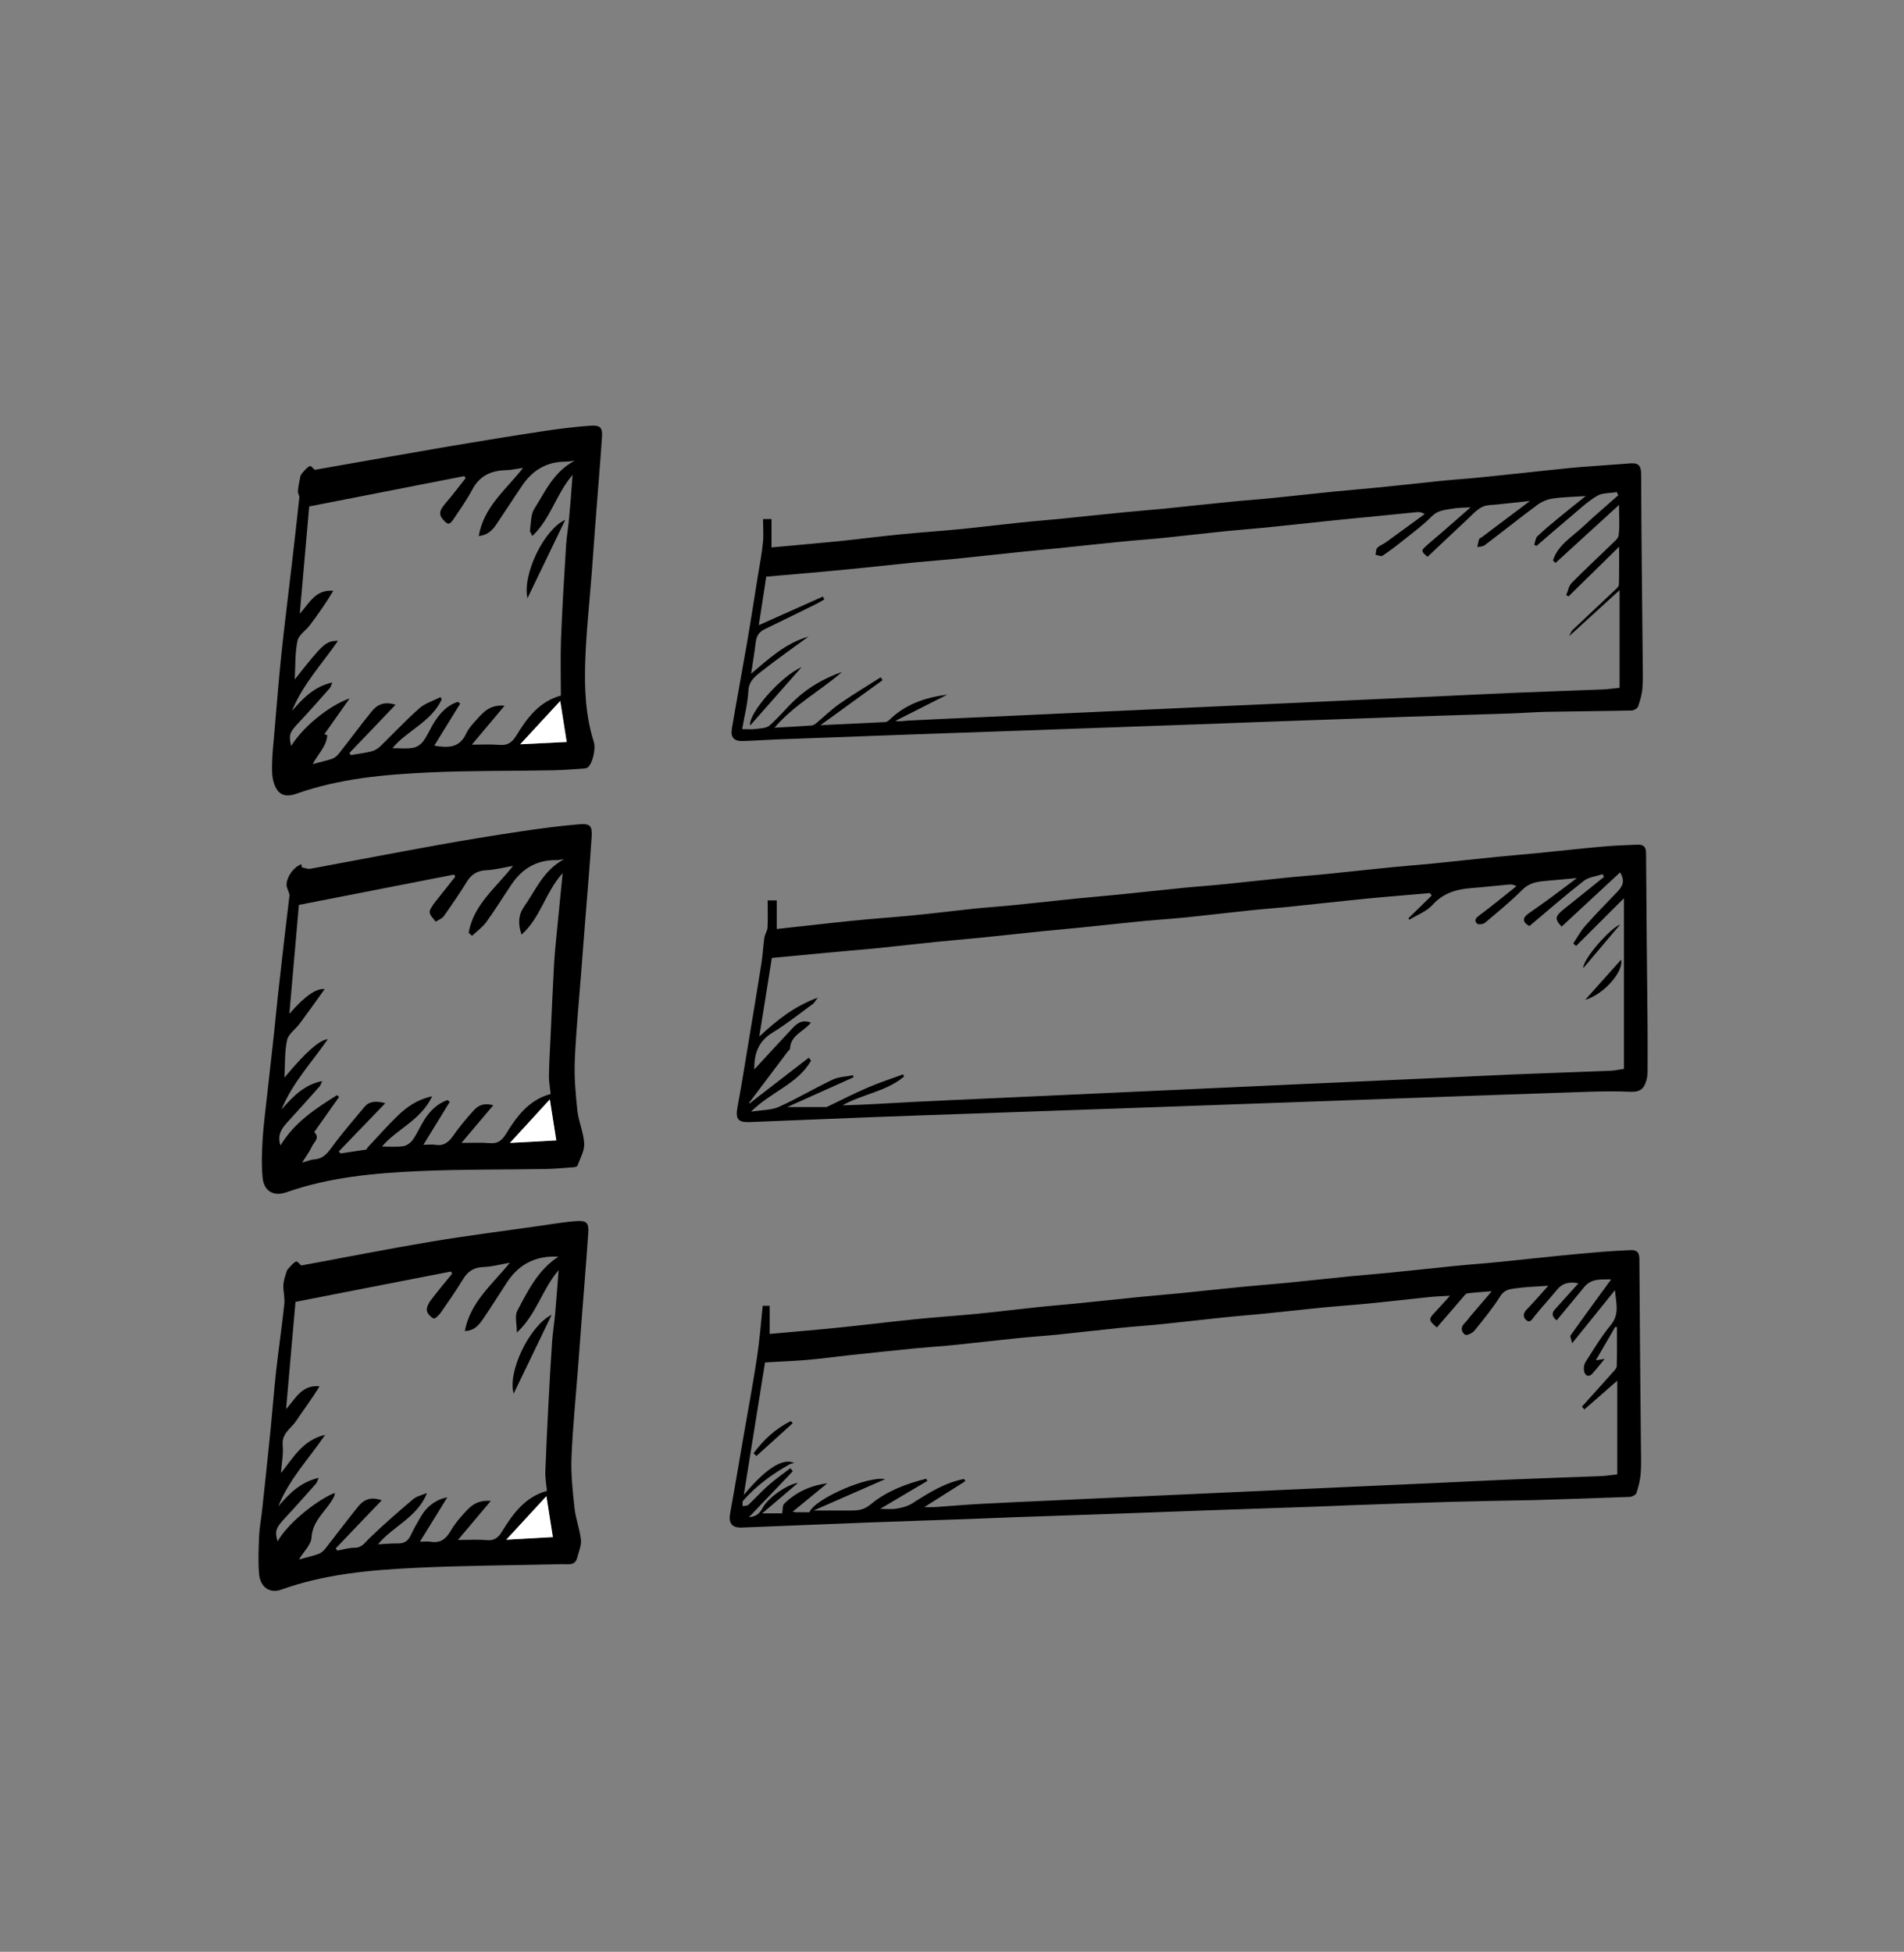 <?xml version="1.0" encoding="UTF-8"?><svg id="Calque_1" xmlns="http://www.w3.org/2000/svg" viewBox="0 0 173.84 178.2"><rect x="0" y="0" width="173.84" height="178.2" fill="#808080" stroke="none"/><path d="M69.65,119.22h.62v2.57c2.11-.19,4.17-.36,6.23-.57,2.35-.24,4.69-.53,7.04-.77,1.86-.19,3.73-.31,5.59-.49,1.83-.18,3.66-.41,5.48-.6,1.19-.13,2.38-.22,3.57-.34,2.01-.2,4.02-.42,6.03-.62,1.19-.12,2.38-.21,3.57-.33,1.99-.2,3.97-.42,5.96-.61,1.24-.12,2.48-.21,3.72-.33,1.93-.19,3.87-.41,5.8-.6,1.24-.12,2.48-.22,3.72-.34,1.96-.2,3.92-.41,5.88-.61,1.27-.13,2.54-.21,3.8-.34,1.93-.19,3.87-.41,5.8-.6,1.24-.12,2.48-.24,3.73-.34,.88-.07,1.77-.12,2.65-.16,.54-.03,.84,.14,.84,.8,.03,5.66,.09,11.33,.14,16.99,0,.87,.05,1.74-.02,2.6-.04,.6-.2,1.21-.39,1.79-.06,.17-.4,.34-.62,.35-2.77,.11-5.54,.19-8.31,.28-.1,0-.21,.01-.31,.01-2.54,.05-5.08,.09-7.62,.16-3.06,.09-6.11,.2-9.17,.31-1.28,.05-2.56,.11-3.84,.15-3.11,.11-6.22,.21-9.33,.32-2.82,.1-5.64,.21-8.46,.31-3.08,.11-6.16,.21-9.25,.32-1.36,.05-2.71,.11-4.07,.16-3.16,.11-6.32,.21-9.48,.33-3.74,.14-7.48,.31-11.23,.45-.92,.03-1.22-.42-1.05-1.33,.43-2.36,.82-4.72,1.23-7.08,.41-2.36,.85-4.71,1.21-7.08,.24-1.56,.36-3.15,.53-4.77Zm14.73,18.38c.4,0,.7,.02,1,0,1.43-.1,2.85-.23,4.28-.3,2.24-.12,4.48-.22,6.72-.32,2.32-.11,4.64-.21,6.96-.32,2.27-.1,4.53-.21,6.8-.31,2.34-.11,4.69-.21,7.03-.32,2.27-.1,4.53-.21,6.8-.31,2.37-.11,4.74-.21,7.12-.32,2.21-.1,4.43-.22,6.64-.31,2.82-.12,5.64-.21,8.45-.32,.53-.02,1.06-.12,1.48-.16v-8.55c-1.05,.91-2.02,1.77-3,2.62l-.23-.25c.92-1.02,1.85-2.04,2.76-3.07,.17-.19,.41-.41,.42-.62,.04-1.19,.02-2.38,.02-3.57-.05,0-.1-.02-.15-.03-.58,.99-1.15,1.98-1.78,3.06,.28-.05,.45-.07,.81-.13-.44,.53-.76,.94-1.1,1.32-.32,.37-.64,.25-.76-.13-.08-.27-.04-.66,.11-.9,.73-1.15,1.45-2.34,2.31-3.39,.84-1.01,.46-2.07,.38-3.18-1.26,1.57-2.52,3.13-3.91,4.85-.09-.4-.21-.63-.14-.72,1.22-1.72,2.47-3.42,3.7-5.11-.8,.03-1.75-.15-2.45,.69-.84,1.02-1.68,2.04-2.52,3.05q-.63-.48-.18-.98c.71-.79,1.42-1.58,2.16-2.4-.82-.17-1.46-.03-1.98,.62-.66,.81-1.38,1.57-2.03,2.39-.23,.29-.4,.65-.76,.34-.28-.24-.3-.6,.04-.95,.65-.66,1.25-1.37,1.98-2.18-1.14,.08-2.12,.11-3.09,.25-.47,.06-.94,.15-1.28,.69-.7,1.11-1.54,2.14-2.38,3.17-.18,.22-.7,.46-.84,.36-.36-.25-.44-.67-.05-1.05,.19-.18,.34-.4,.5-.6,.62-.73,1.24-1.46,1.98-2.32-.87,.07-1.56,.11-2.24,.2-.14,.02-.27,.21-.38,.34-.8,.92-1.6,1.85-2.39,2.77-.78-.66-.78-.77-.11-1.46,.43-.45,.84-.92,1.31-1.44-.73,.05-1.29,.06-1.86,.12-1.85,.19-3.71,.41-5.56,.59-1.26,.13-2.53,.21-3.8,.33-1.96,.19-3.91,.42-5.86,.61-1.21,.12-2.43,.21-3.64,.34-1.88,.19-3.75,.42-5.63,.61-1.26,.13-2.53,.21-3.8,.34-1.86,.19-3.71,.41-5.56,.6-1.27,.13-2.54,.21-3.8,.34-1.86,.19-3.71,.41-5.57,.6-1.27,.13-2.54,.21-3.8,.33-1.99,.2-3.97,.41-5.95,.62-1.29,.14-2.57,.32-3.86,.43-1.26,.11-2.52,.15-3.85,.23-.62,3.9-1.27,7.96-1.94,12.1,2.25-2.71,3.71-3.35,4.6-2.92-.17,.05-.3,.06-.4,.11-1.59,.89-3.05,1.96-4.26,3.33-.09,.1-.04,.33-.05,.5,.18-.04,.42-.01,.53-.12,.63-.59,1.21-1.24,1.86-1.81,.62-.55,1.31-1.02,1.97-1.53,.08,.09,.15,.18,.23,.27-1.34,1.4-2.68,2.81-4.02,4.21,.42-.06,.89-.14,1.24-.82,.5-.98,2.29-2.2,3.25-2.32-1.08,.91-2.09,1.78-3.27,2.78h1.82c.07-.35,.02-.72,.19-.88,1.07-1.05,2.38-1.66,3.93-1.86-1.04,.85-2.08,1.71-3.16,2.59,.14,.02,.21,.04,.28,.05,.42,0,.84,0,1.25,0,.46-1.2,5.3-3.34,6.91-3.02-2.16,.95-4.27,1.87-6.52,2.86,1.3,0,2.38,.01,3.45,0,.64,0,1.15-.06,1.77-.57,1.44-1.2,3.22-1.87,5.05-2.33,.04,.07,.08,.13,.11,.2-1.43,.85-2.87,1.7-4.31,2.55,.5,0,1,.06,1.49-.02,.5-.08,1.03-.22,1.44-.48,1.49-.95,2.97-1.89,4.73-2.23,.04,.07,.08,.14,.12,.2-1.22,.77-2.44,1.54-3.75,2.37Z"/><path d="M70.11,82.21h.81v2.61c2.31-.25,4.59-.52,6.87-.75,1.83-.19,3.68-.31,5.51-.49,1.86-.18,3.71-.41,5.56-.61,1.27-.13,2.54-.21,3.8-.34,1.91-.19,3.82-.41,5.72-.6,1.24-.13,2.48-.22,3.72-.35,1.96-.2,3.92-.41,5.87-.61,1.27-.13,2.54-.21,3.8-.34,1.91-.19,3.81-.41,5.72-.6,1.24-.13,2.48-.21,3.72-.34,1.96-.2,3.92-.42,5.88-.61,1.21-.12,2.43-.21,3.65-.33,1.99-.2,3.97-.42,5.96-.62,1.19-.12,2.38-.21,3.57-.33,2.04-.2,4.07-.43,6.11-.61,1.04-.09,2.08-.13,3.12-.17,.52-.02,.79,.16,.79,.77,.03,5.32,.09,10.65,.14,15.97,.01,1.34,0,2.68,0,4.02,0,.25-.04,.52-.11,.76-.21,.76-.56,1.09-1.52,1.04-2.3-.1-4.61,.04-6.91,.11-2.98,.09-5.96,.21-8.94,.31-2.95,.1-5.9,.21-8.85,.32-2.9,.1-5.8,.21-8.7,.31-2.95,.11-5.9,.21-8.85,.32-2.95,.11-5.9,.21-8.85,.31-2.95,.1-5.9,.21-8.85,.31-3.08,.11-6.16,.21-9.25,.33-3.72,.14-7.43,.31-11.15,.45-1.12,.04-1.31-.31-1.1-1.45,.37-1.97,.68-3.96,1.01-5.95,.39-2.34,.78-4.67,1.15-7.02,.13-.8,.17-1.62,.28-2.42,.05-.32,.27-.61,.29-.93,.04-.81,.01-1.63,.01-2.5Zm-.81,12.45c1.62-1.5,3.2-2.78,5.36-3.57-.23,.31-.31,.48-.44,.57-1.21,.88-2.39,1.83-3.67,2.61-1.34,.81-1.7,1.97-1.68,3.37,1.19-1.28,2.35-2.56,3.54-3.82,.55-.58,1.01-.68,1.62-.46-.05,.06-.08,.13-.14,.18-.65,.68-1.71,1.04-1.76,2.21,0,.1-.17,.19-.24,.3-1.17,1.55-2.33,3.1-3.5,4.65,.01,.02,.03,.03,.04,.05,1.8-1.39,3.61-2.79,5.41-4.18,.07,.09,.14,.17,.21,.26-1.19,2.14-3.66,2.84-5.48,4.67,1.01-.16,1.85-.13,2.54-.44,1.67-.75,3.25-1.7,4.9-2.48,.56-.27,1.25-.28,1.88-.41,.01,.06,.03,.13,.04,.19-2.01,.9-4.01,1.8-6.06,2.72,1.25,0,2.4,0,3.56,0,.05,0,.1-.03,.14-.05,1.21-.58,2.4-1.19,3.63-1.72,1.07-.46,2.17-.82,3.26-1.22,.03,.07,.05,.14,.08,.2-1.62,1.38-3.81,1.6-5.62,2.63,2.14-.05,4.28-.2,6.41-.31,2.29-.12,4.59-.21,6.88-.32,2.27-.1,4.53-.21,6.8-.31,2.32-.11,4.64-.21,6.96-.32,2.27-.1,4.53-.21,6.8-.31,2.32-.11,4.64-.21,6.96-.32,2.29-.1,4.58-.21,6.88-.31,2.35-.11,4.69-.21,7.04-.32,2.24-.1,4.48-.22,6.72-.31,2.9-.12,5.79-.21,8.69-.33,.45-.02,.89-.13,1.21-.17v-15.58c-1.53,1.53-2.95,2.94-4.37,4.36-.09-.08-.18-.15-.26-.23,.36-.54,.67-1.13,1.1-1.61,.94-1.06,1.93-2.07,2.91-3.09,.46-.48,.77-.97,.27-1.79-1.81,1.68-3.58,3.32-5.34,4.95-.68-.72-.61-.95,.31-1.68,1.19-.94,2.37-1.9,3.55-2.85-.04-.09-.08-.18-.11-.26-.58,.2-1.27,.26-1.72,.61-1.7,1.33-3.33,2.75-4.97,4.13-.7-.39-.61-.77-.09-1.14,.65-.47,1.32-.92,1.97-1.4,.79-.58,1.56-1.17,2.45-1.84-1.13,.1-2.05,.18-2.97,.27-.75,.07-1.41,.2-2.01,.8-1.07,1.07-2.24,2.03-3.41,3.01-.16,.14-.62,.19-.73,.07-.31-.33-.07-.53,.26-.78,1.14-.84,2.23-1.75,3.34-2.63-.26-.15-.46-.17-.66-.15-1.14,.1-2.27,.23-3.41,.32-1.38,.1-2.6,.44-3.6,1.55-.53,.59-1.39,.9-2.1,1.34-.03-.04-.06-.09-.09-.13,.71-.69,1.42-1.38,2.13-2.08-.06-.07-.11-.14-.17-.22-1.36,.12-2.73,.23-4.09,.35-1.03,.09-2.06,.19-3.09,.3-1.96,.2-3.91,.42-5.86,.62-1.19,.12-2.38,.2-3.56,.33-1.85,.19-3.7,.42-5.55,.61-1.29,.13-2.58,.21-3.87,.33-1.96,.19-3.92,.41-5.88,.61-1.19,.12-2.38,.22-3.57,.34-1.91,.2-3.82,.41-5.72,.6-1.24,.13-2.48,.22-3.72,.35-1.88,.19-3.76,.41-5.64,.6-1.27,.13-2.54,.22-3.8,.34-1.89,.18-3.79,.36-5.73,.54-.36,2.22-.74,4.61-1.15,7.21Z"/><path d="M69.67,47.39h.77v2.59c2.1-.19,4.13-.37,6.17-.57,1.83-.19,3.66-.43,5.49-.61,1.86-.19,3.73-.31,5.59-.49,1.83-.18,3.65-.41,5.48-.6,1.21-.13,2.43-.22,3.65-.34,1.99-.2,3.97-.42,5.96-.61,1.21-.12,2.43-.21,3.64-.33,1.96-.2,3.92-.42,5.88-.61,1.27-.13,2.54-.21,3.8-.34,1.91-.19,3.81-.41,5.72-.6,1.27-.13,2.54-.22,3.8-.35,1.93-.19,3.86-.41,5.8-.61,1.27-.13,2.54-.21,3.8-.34,1.93-.19,3.87-.41,5.8-.61,1.11-.11,2.22-.24,3.33-.33,1.5-.12,3.01-.21,4.51-.33,.73-.06,.98,.21,.98,.98,.02,5.59,.09,11.17,.14,16.76,0,.92,.05,1.84-.02,2.75-.04,.58-.21,1.15-.4,1.71-.06,.17-.37,.35-.56,.36-2.56,.06-5.13,.07-7.69,.12-1.12,.02-2.24,.11-3.37,.15-3.32,.11-6.64,.21-9.96,.32-1.38,.05-2.77,.11-4.15,.15-3,.11-6.01,.21-9.01,.32-1.41,.05-2.82,.11-4.23,.16-3,.11-6.01,.21-9.01,.32-2.9,.1-5.8,.21-8.69,.31-3.06,.11-6.11,.21-9.17,.32-4.24,.15-8.47,.31-12.71,.47-1.07,.04-2.15,.12-3.22,.15-.77,.02-1.1-.35-.97-1.12,.44-2.59,.92-5.17,1.37-7.76,.35-2.03,.66-4.07,.99-6.11,.17-1.04,.37-2.08,.48-3.13,.07-.68,.01-1.37,.01-2.15Zm5.44,7.06c.05,.09,.11,.18,.16,.27-.19,.11-.38,.24-.58,.34-1.62,.8-3.25,1.61-4.88,2.39-.52,.25-.74,.63-.81,1.19-.11,.94-.27,1.87-.42,2.87,1.59-1.33,3.07-2.76,5.24-3.39-1.49,1.09-2.88,2.06-4.21,3.11-.58,.46-1.23,.88-1.28,1.84-.06,1.15-.36,2.28-.57,3.5,.43,0,.82,.04,1.21-.01,.45-.06,1-.06,1.3-.33,.86-.75,1.57-1.65,2.41-2.42,1.21-1.11,2.63-1.91,4.2-2.46-1.97,1.72-4.33,2.96-6.17,5.09,1.26-.07,2.33-.12,3.39-.2,.16-.01,.33-.13,.46-.24,.7-.58,1.35-1.23,2.1-1.75,1.22-.85,2.5-1.61,3.75-2.41,.06,.09,.12,.17,.17,.26-1.84,1.34-3.69,2.67-5.67,4.11,1.01-.05,1.8-.08,2.6-.12,1.09-.05,2.19-.1,3.28-.16,.13,0,.29-.08,.38-.17,1.46-1.45,3.31-2.08,5.32-2.34-1.58,.8-3.16,1.6-4.74,2.4,.44,.08,.82-.01,1.2-.03,2.29-.12,4.59-.22,6.88-.32,2.24-.1,4.48-.21,6.72-.31,2.35-.11,4.69-.21,7.04-.32,2.24-.1,4.48-.21,6.72-.31,2.37-.11,4.74-.21,7.11-.32,2.24-.1,4.48-.21,6.72-.31,2.37-.11,4.74-.21,7.12-.32,2.22-.1,4.43-.22,6.65-.31,2.79-.12,5.58-.21,8.38-.32,.56-.02,1.11-.11,1.58-.15v-8.92c-1.61,1.47-3.07,2.8-4.61,4.21,.14-.26,.2-.44,.31-.56,1.3-1.23,2.6-2.45,3.9-3.68,.14-.13,.33-.3,.34-.46,.03-1.14,.02-2.28,.02-3.47-1.59,1.56-3.11,3.04-4.62,4.53-.07-.04-.14-.08-.21-.11,.16-.38,.23-.84,.49-1.11,1.17-1.19,2.4-2.32,3.6-3.49,.27-.27,.67-.57,.7-.88,.1-.87,.03-1.75,.03-2.76-2.01,1.84-3.91,3.57-5.8,5.3-.08-.08-.15-.15-.23-.23,.45-1.42,1.75-2.15,2.76-3.1,1.04-.98,2.13-1.9,3.2-2.85-.04-.1-.08-.19-.13-.29-.62,.11-1.34,.05-1.83,.36-.92,.56-1.72,1.33-2.56,2.03-.99,.83-1.96,1.68-2.94,2.52-.07-.03-.14-.06-.21-.09,.09-.27,.11-.62,.29-.79,.58-.56,1.21-1.07,1.83-1.59,.8-.66,1.61-1.3,2.58-2.08-1.16,.08-2.11,.09-3.03,.23-.48,.07-1,.29-1.39,.58-1.62,1.2-3.2,2.47-4.82,3.69-.16,.12-.43,.11-.66,.16,.05-.24,.09-.49,.17-.73,.03-.08,.17-.11,.25-.18,1.4-1.05,2.8-2.1,4.39-3.3-1.11,.12-2,.21-2.89,.31-.51,.06-1.07,.03-1.5,.25-.52,.27-.93,.75-1.37,1.16-1.2,1.12-2.4,2.25-3.59,3.38-.56-.47-.6-.56-.23-.9,.5-.46,1.03-.89,1.54-1.33,.86-.75,1.71-1.5,2.62-2.29-.64,.04-1.18,.03-1.71,.13-.64,.11-1.28,.14-1.83,.69-.8,.81-1.74,1.5-2.63,2.21-.61,.49-1.23,.96-1.88,1.39-.13,.09-.42-.05-.63-.09,.05-.21,.03-.49,.16-.63,.21-.22,.53-.32,.78-.5,1.19-.86,2.37-1.73,3.55-2.59-.3-.17-.5-.19-.71-.17-1.57,.15-3.14,.31-4.72,.47-1.11,.11-2.22,.21-3.33,.33-1.93,.2-3.86,.42-5.79,.61-1.21,.12-2.43,.21-3.64,.33-1.88,.19-3.75,.42-5.63,.61-1.26,.13-2.53,.21-3.8,.34-1.96,.19-3.92,.41-5.88,.61-1.19,.12-2.38,.22-3.57,.35-1.88,.19-3.76,.41-5.65,.6-1.24,.12-2.48,.21-3.73,.33-1.96,.2-3.92,.42-5.88,.61-1.21,.12-2.43,.23-3.65,.34-1.36,.12-2.71,.24-4.14,.36-.21,1.37-.44,2.92-.68,4.43,2.01-.9,3.91-1.74,5.8-2.59Z"/><path d="M28.72,42.9c4.12-.72,8.2-1.45,12.29-2.15,2.9-.49,5.8-.96,8.71-1.4,1.38-.21,2.77-.38,4.16-.48,.93-.07,1.15,.16,1.08,1.07-.18,2.67-.41,5.33-.61,8-.11,1.45-.21,2.9-.32,4.35-.21,2.72-.51,5.43-.6,8.15-.08,2.46,.03,4.93,.79,7.31,.19,.6-.1,1.93-.55,2.31-.09,.07-.23,.1-.35,.11-.94,.06-1.87,.14-2.81,.16-3.75,.07-7.5,.02-11.24,.19-4.13,.19-8.26,.55-12.21,1.95-1.08,.38-1.73,.07-2.07-1.04-.18-.59-.16-1.26-.14-1.9,.02-.83,.12-1.66,.19-2.49,.21-2.4,.39-4.81,.64-7.21,.28-2.67,.62-5.34,.93-8.01,.25-2.13,.49-4.26,.72-6.4,.02-.18-.15-.39-.13-.57,.04-.46,.13-.92,.23-1.37,.04-.16,.17-.3,.29-.43,.18-.19,.37-.43,.59-.5,.11-.03,.32,.27,.39,.32Zm10.93,25.18c1.22,.21,2.3,.24,2.91-1.1,.21-.46,.58-.86,.93-1.25,.62-.69,1.24-1.42,2.58-1.3-1.05,1.25-1.98,2.37-2.99,3.56,.9,0,1.72-.05,2.52,.02,.74,.06,1.14-.2,1.54-.85,.98-1.6,2.09-3.12,4.07-3.65,0-1.73-.05-3.42,.01-5.11,.11-2.89,.29-5.78,.47-8.67,.05-.78,.19-1.54,.26-2.32,.12-1.3,.22-2.61,.33-4.05-1.51,1.74-2,4.01-3.68,5.58-.1-.24-.24-.4-.21-.54,.1-.66,.06-1.42,.39-1.94,1-1.56,1.74-3.36,3.68-4.39-.26,.03-.34,.04-.42,.05-.13,.01-.26,.03-.39,.03-1.72,0-3.01,.77-3.96,2.16-.79,1.16-1.54,2.34-2.32,3.49-.36,.53-.76,1.05-1.66,1.14,.46-2.68,2.49-4.23,4.05-6.22-.6,.08-1.08,.2-1.57,.21-1.35,.03-2.4,.51-3.07,1.77-.49,.93-1.11,1.79-1.69,2.67-.4,.6-.56,.56-1.01,.03-.36-.42-.25-.77,0-1.12,.27-.38,.6-.72,.89-1.09,.4-.51,.8-1.02,1.2-1.53-.04-.06-.08-.12-.12-.19-4.71,.92-9.42,1.84-14.16,2.77-.28,3.21-.57,6.5-.86,9.79,.89-.97,1.43-2.23,3.06-2.09-.65,1.1-1.38,2.13-2.13,3.13-.37,.49-1.03,.9-1.14,1.44-.23,1.09-.18,2.23-.25,3.53,2.6-3.3,2.85-3.53,3.95-3.53-1.45,2.1-3.23,3.98-4.2,6.4,1-1.16,2.03-2.23,3.68-2.6-.1,.22-.13,.4-.23,.52-.93,1.05-1.86,2.11-2.82,3.13-.86,.92-.94,1.11-.71,2.15,1.38-2.17,3.97-3.9,5.34-4.34-.77,1.09-1.53,2.17-2.3,3.26,.09,.03,.17,.07,.26,.1-.05,.99-.84,1.7-1.33,2.63,.63-.17,1.2-.29,1.75-.47,.24-.08,.47-.27,.63-.47,1.01-1.28,1.98-2.6,3.01-3.87,.48-.59,1.12-.95,2.17-.6-1.44,1.51-2.82,2.96-4.21,4.4,.05,.06,.1,.13,.14,.19,.63-.11,1.26-.19,1.88-.34,.29-.07,.58-.25,.79-.45,1.2-1.16,2.34-2.39,3.59-3.49,.53-.46,1.27-.68,1.92-1.01,.04,.07,.08,.14,.11,.21-.96,2.07-3.21,2.87-4.5,4.45,.59,0,1.25,.07,1.87-.03,.35-.05,.74-.32,.95-.61,.41-.56,.67-1.23,1.05-1.81,.52-.8,1.16-1.48,2.1-1.78,.07,.05,.15,.11,.22,.16-.79,1.28-1.58,2.55-2.37,3.84Zm11.5-4.07c-1.17,1.27-2.38,2.57-3.65,3.95,1.54-.08,2.91-.15,4.24-.21-.22-1.38-.41-2.62-.59-3.74Z"/><path d="M27.56,79.19c.26,.05,.54,.17,.78,.13,3.9-.72,7.8-1.48,11.7-2.18,2.51-.45,5.03-.86,7.56-1.24,1.74-.26,3.49-.49,5.24-.64,1.04-.09,1.24,.13,1.18,1.13-.17,2.64-.4,5.28-.61,7.92-.11,1.42-.22,2.85-.33,4.28-.21,2.74-.48,5.48-.6,8.23-.06,1.53,.07,3.07,.24,4.6,.11,1.01,.57,1.99,.62,3,.03,.66-.38,1.35-.62,2.02-.03,.07-.21,.12-.33,.13-.83,.06-1.66,.14-2.49,.16-3.85,.07-7.71,.02-11.55,.19-4.13,.18-8.26,.55-12.21,1.94-1.15,.4-2.03-.09-2.16-1.31-.12-1.18-.07-2.38,0-3.57,.09-1.42,.29-2.83,.44-4.25,.2-1.83,.41-3.65,.61-5.48,.12-1.11,.22-2.22,.34-3.33,.2-1.82,.41-3.65,.62-5.47,.14-1.23,.3-2.46,.44-3.69,.02-.14-.08-.29-.12-.44-.05-.15-.12-.29-.14-.43-.08-.71,.62-1.74,1.34-1.98,.02,.09,.04,.18,.06,.28Zm23.8,.54c-1.57,1.74-2.01,4.07-3.74,5.6-.34-.96-.3-1.79,.23-2.55,1.06-1.51,1.76-3.32,3.65-4.33-.35,.04-.52,.09-.7,.08-1.78-.03-3.12,.77-4.09,2.21-.77,1.14-1.49,2.31-2.29,3.42-.35,.49-.87,.86-1.32,1.28-.1-.09-.21-.18-.31-.27,.42-2.54,2.46-4.08,4.05-6.11-.91,.15-1.66,.36-2.42,.39-.83,.04-1.37,.36-1.8,1.06-.66,1.07-1.37,2.11-2.1,3.14-.16,.23-.49,.34-.75,.5-.23-.39-.79-.68-.4-1.27,.1-.15,.19-.31,.3-.45,.63-.8,1.27-1.59,1.9-2.39-.04-.06-.08-.12-.11-.19-4.73,.92-9.45,1.85-14.17,2.77-.29,3.25-.57,6.52-.87,9.94q2.1-2.41,3.22-2.25c-.79,1.1-1.52,2.13-2.27,3.14-.38,.52-1.04,.95-1.16,1.51-.23,1.06-.17,2.19-.24,3.43q2.85-3.44,3.96-3.51c-1.46,2.11-3.24,4-4.23,6.42,1.02-1.15,2.04-2.26,3.72-2.6-.11,.23-.15,.39-.25,.5-.93,1.05-1.87,2.1-2.82,3.14-.57,.62-1.09,1.23-.74,2.24,1.27-2.11,3.2-3.36,5.16-4.59l.19,.16c-.76,1.08-1.53,2.17-2.27,3.21,.56,.54-.03,.91-.2,1.3-.23,.49-.56,.93-.91,1.49,.46-.13,.8-.28,1.14-.3,.74-.06,1.13-.49,1.55-1.07,.93-1.28,1.97-2.48,2.99-3.7,.45-.54,1.04-.59,1.92-.36-1.48,1.54-2.86,2.97-4.24,4.4,.05,.06,.09,.13,.14,.19,.78-.12,1.56-.23,2.34-.35,.07-.01,.11-.16,.18-.23,.91-.97,1.79-1.98,2.75-2.9,.84-.8,1.79-1.46,3.11-1.74-1.04,2.21-3.28,3.02-4.58,4.59,.61,0,1.29,.06,1.94-.03,.32-.05,.69-.32,.88-.6,.4-.57,.67-1.23,1.04-1.81,.52-.81,1.18-1.48,2.11-1.8l.22,.15c-.79,1.29-1.58,2.57-2.41,3.93,.44,0,.76-.05,1.07,0,.78,.14,1.23-.23,1.66-.84,.56-.81,1.2-1.57,1.86-2.3,.5-.55,1.03-.67,1.79-.47-.98,1.15-1.9,2.25-2.91,3.44,.93,0,1.76-.05,2.59,.02,.72,.06,1.09-.22,1.47-.83,.98-1.6,2.09-3.12,4.09-3.66-.06-.57-.17-1.11-.16-1.65,.02-1.2,.09-2.4,.15-3.6,.1-2.22,.2-4.43,.32-6.64,.04-.73,.11-1.45,.18-2.18,.19-1.98,.39-3.96,.6-6.09Zm-.57,24.39c-.22-1.4-.41-2.63-.59-3.74-1.16,1.26-2.37,2.58-3.64,3.97,1.54-.08,2.9-.15,4.23-.23Z"/><path d="M27.5,115.54c3.92-.72,7.83-1.5,11.77-2.16,3.28-.55,6.59-.97,9.89-1.44,1.15-.16,2.3-.37,3.46-.45,.93-.07,1.15,.16,1.09,1.07-.18,2.67-.41,5.33-.61,8-.11,1.42-.22,2.85-.32,4.28-.21,2.74-.49,5.48-.6,8.23-.06,1.55,.11,3.12,.28,4.66,.11,.96,.48,1.9,.58,2.86,.05,.53-.2,1.09-.34,1.63-.19,.76-.81,.58-1.34,.59-4.5,.11-9,.12-13.49,.34-4.13,.2-8.25,.57-12.2,1.99-1.02,.37-1.89-.22-2.01-1.38-.11-1.18-.05-2.38,0-3.57,.04-.8,.2-1.59,.28-2.39,.27-2.47,.53-4.94,.78-7.42,.17-1.73,.3-3.46,.49-5.19,.23-2.05,.53-4.1,.75-6.15,.06-.56-.11-1.14-.09-1.71,.02-.41,.17-.83,.29-1.23,.05-.16,.18-.3,.3-.42,.18-.19,.36-.43,.59-.5,.11-.04,.33,.26,.44,.35Zm14.31,25.06c.95,0,1.79-.06,2.62,.02,.7,.06,1.06-.22,1.41-.8,1-1.62,2.11-3.16,4.1-3.7-.06-.62-.17-1.19-.15-1.76,.08-2.17,.19-4.33,.3-6.49,.09-1.8,.2-3.59,.32-5.38,.06-.83,.19-1.65,.27-2.48,.12-1.3,.21-2.59,.32-4.04-1.51,1.76-2,4.01-3.81,5.7,0-.82-.21-1.53,.04-1.99,.97-1.85,1.92-3.76,3.75-4.94-1.97-.12-3.56,.62-4.67,2.31-.74,1.12-1.45,2.27-2.21,3.38-.36,.52-.75,1.06-1.66,1.1,.49-2.65,2.48-4.22,4.11-6.24-.92,.16-1.65,.37-2.39,.39-.86,.03-1.42,.36-1.87,1.09-.64,1.06-1.35,2.07-2.05,3.08-.16,.23-.53,.58-.65,.53-.27-.13-.57-.44-.61-.71-.05-.28,.13-.65,.31-.9,.64-.85,1.32-1.66,1.99-2.48-.03-.07-.07-.13-.1-.2-4.73,.92-9.45,1.85-14.2,2.77-.28,3.22-.57,6.51-.86,9.79,.89-.98,1.43-2.23,3.05-2.08-.65,1.1-1.43,2.1-2.12,3.15-.46,.7-1.34,1.13-1.24,2.21,.08,.84-.1,1.7-.16,2.56,1.15-1.42,1.99-3.01,4.04-3.49-1.52,2.22-3.32,4.1-4.28,6.53,.99-1.16,2.03-2.22,3.69-2.6-.11,.24-.16,.42-.26,.54-.93,1.05-1.86,2.1-2.82,3.13-.84,.9-.95,1.2-.68,2.13,1.13-1.96,4.12-4.07,5.24-4.42-.02,.11-.03,.22-.07,.31-.62,1.28-1.97,2.12-2.07,3.76-.04,.66-.71,1.28-1.14,2,.62-.17,1.2-.3,1.75-.49,.24-.08,.47-.27,.63-.47,1.01-1.28,1.99-2.6,3.02-3.87,.48-.59,1.11-.95,2.15-.57-1.44,1.5-2.82,2.95-4.2,4.39,.05,.07,.1,.13,.15,.2,.53-.09,1.05-.26,1.58-.26,.67,0,.92-.45,1.33-.85,1.29-1.25,2.65-2.43,4.02-3.59,.34-.28,.84-.38,1.26-.56-.88,2.23-3.12,3.04-4.48,4.69,.62-.03,1.21-.09,1.8-.08,.56,.01,.93-.2,1.17-.71,.29-.61,.62-1.19,.96-1.77,.52-.89,1.38-1.55,2.4-1.73-.87,1.42-1.66,2.69-2.5,4.05,.39,0,.68-.04,.95,0,.86,.16,1.4-.21,1.83-.94,.32-.56,.73-1.08,1.17-1.56,.59-.67,1.21-1.35,2.52-1.22-1.05,1.25-1.98,2.34-3,3.56Zm8.07-4c-1.16,1.26-2.37,2.57-3.66,3.97,1.54-.09,2.92-.16,4.25-.24-.22-1.38-.41-2.62-.59-3.74Z"/><path d="M51.15,64c.18,1.11,.37,2.35,.59,3.74-1.33,.07-2.71,.14-4.24,.21,1.28-1.38,2.48-2.68,3.65-3.95Z" fill="#fff"/><path d="M50.79,104.12c-1.33,.07-2.7,.14-4.23,.23,1.28-1.39,2.48-2.71,3.64-3.97,.17,1.11,.37,2.34,.59,3.74Z" fill="#fff"/><path d="M49.89,136.6c.18,1.12,.37,2.36,.59,3.74-1.33,.07-2.7,.15-4.25,.24,1.29-1.4,2.5-2.72,3.66-3.97Z" fill="#fff"/><path d="M68.8,132.69c.91-1.23,2-2.25,3.4-2.94,.06,.06,.12,.13,.18,.19-1.11,1-2.21,2-3.32,3-.09-.08-.17-.16-.26-.25Z"/><path d="M148.01,87.62c.27,1.02-1.52,3.15-3.28,3.67,1.16-1.29,2.23-2.49,3.28-3.67Z"/><path d="M147.93,84.41c-1.11,1.31-2.18,2.57-3.38,3.99,0-.9,2.53-3.71,3.38-3.99Z"/><path d="M68.49,66.24c-.2-1.08,2.85-4.55,4.69-5.32-1.58,1.79-3.13,3.55-4.69,5.32Z"/><path d="M48.16,54.62c-.49-2.21,1.55-6.32,3.45-7.16-1.2,2.48-2.33,4.82-3.45,7.16Z"/><path d="M50.37,120.04c-1.22,2.53-2.34,4.86-3.47,7.2-.58-2.01,1.47-6.22,3.47-7.2Z"/></svg>